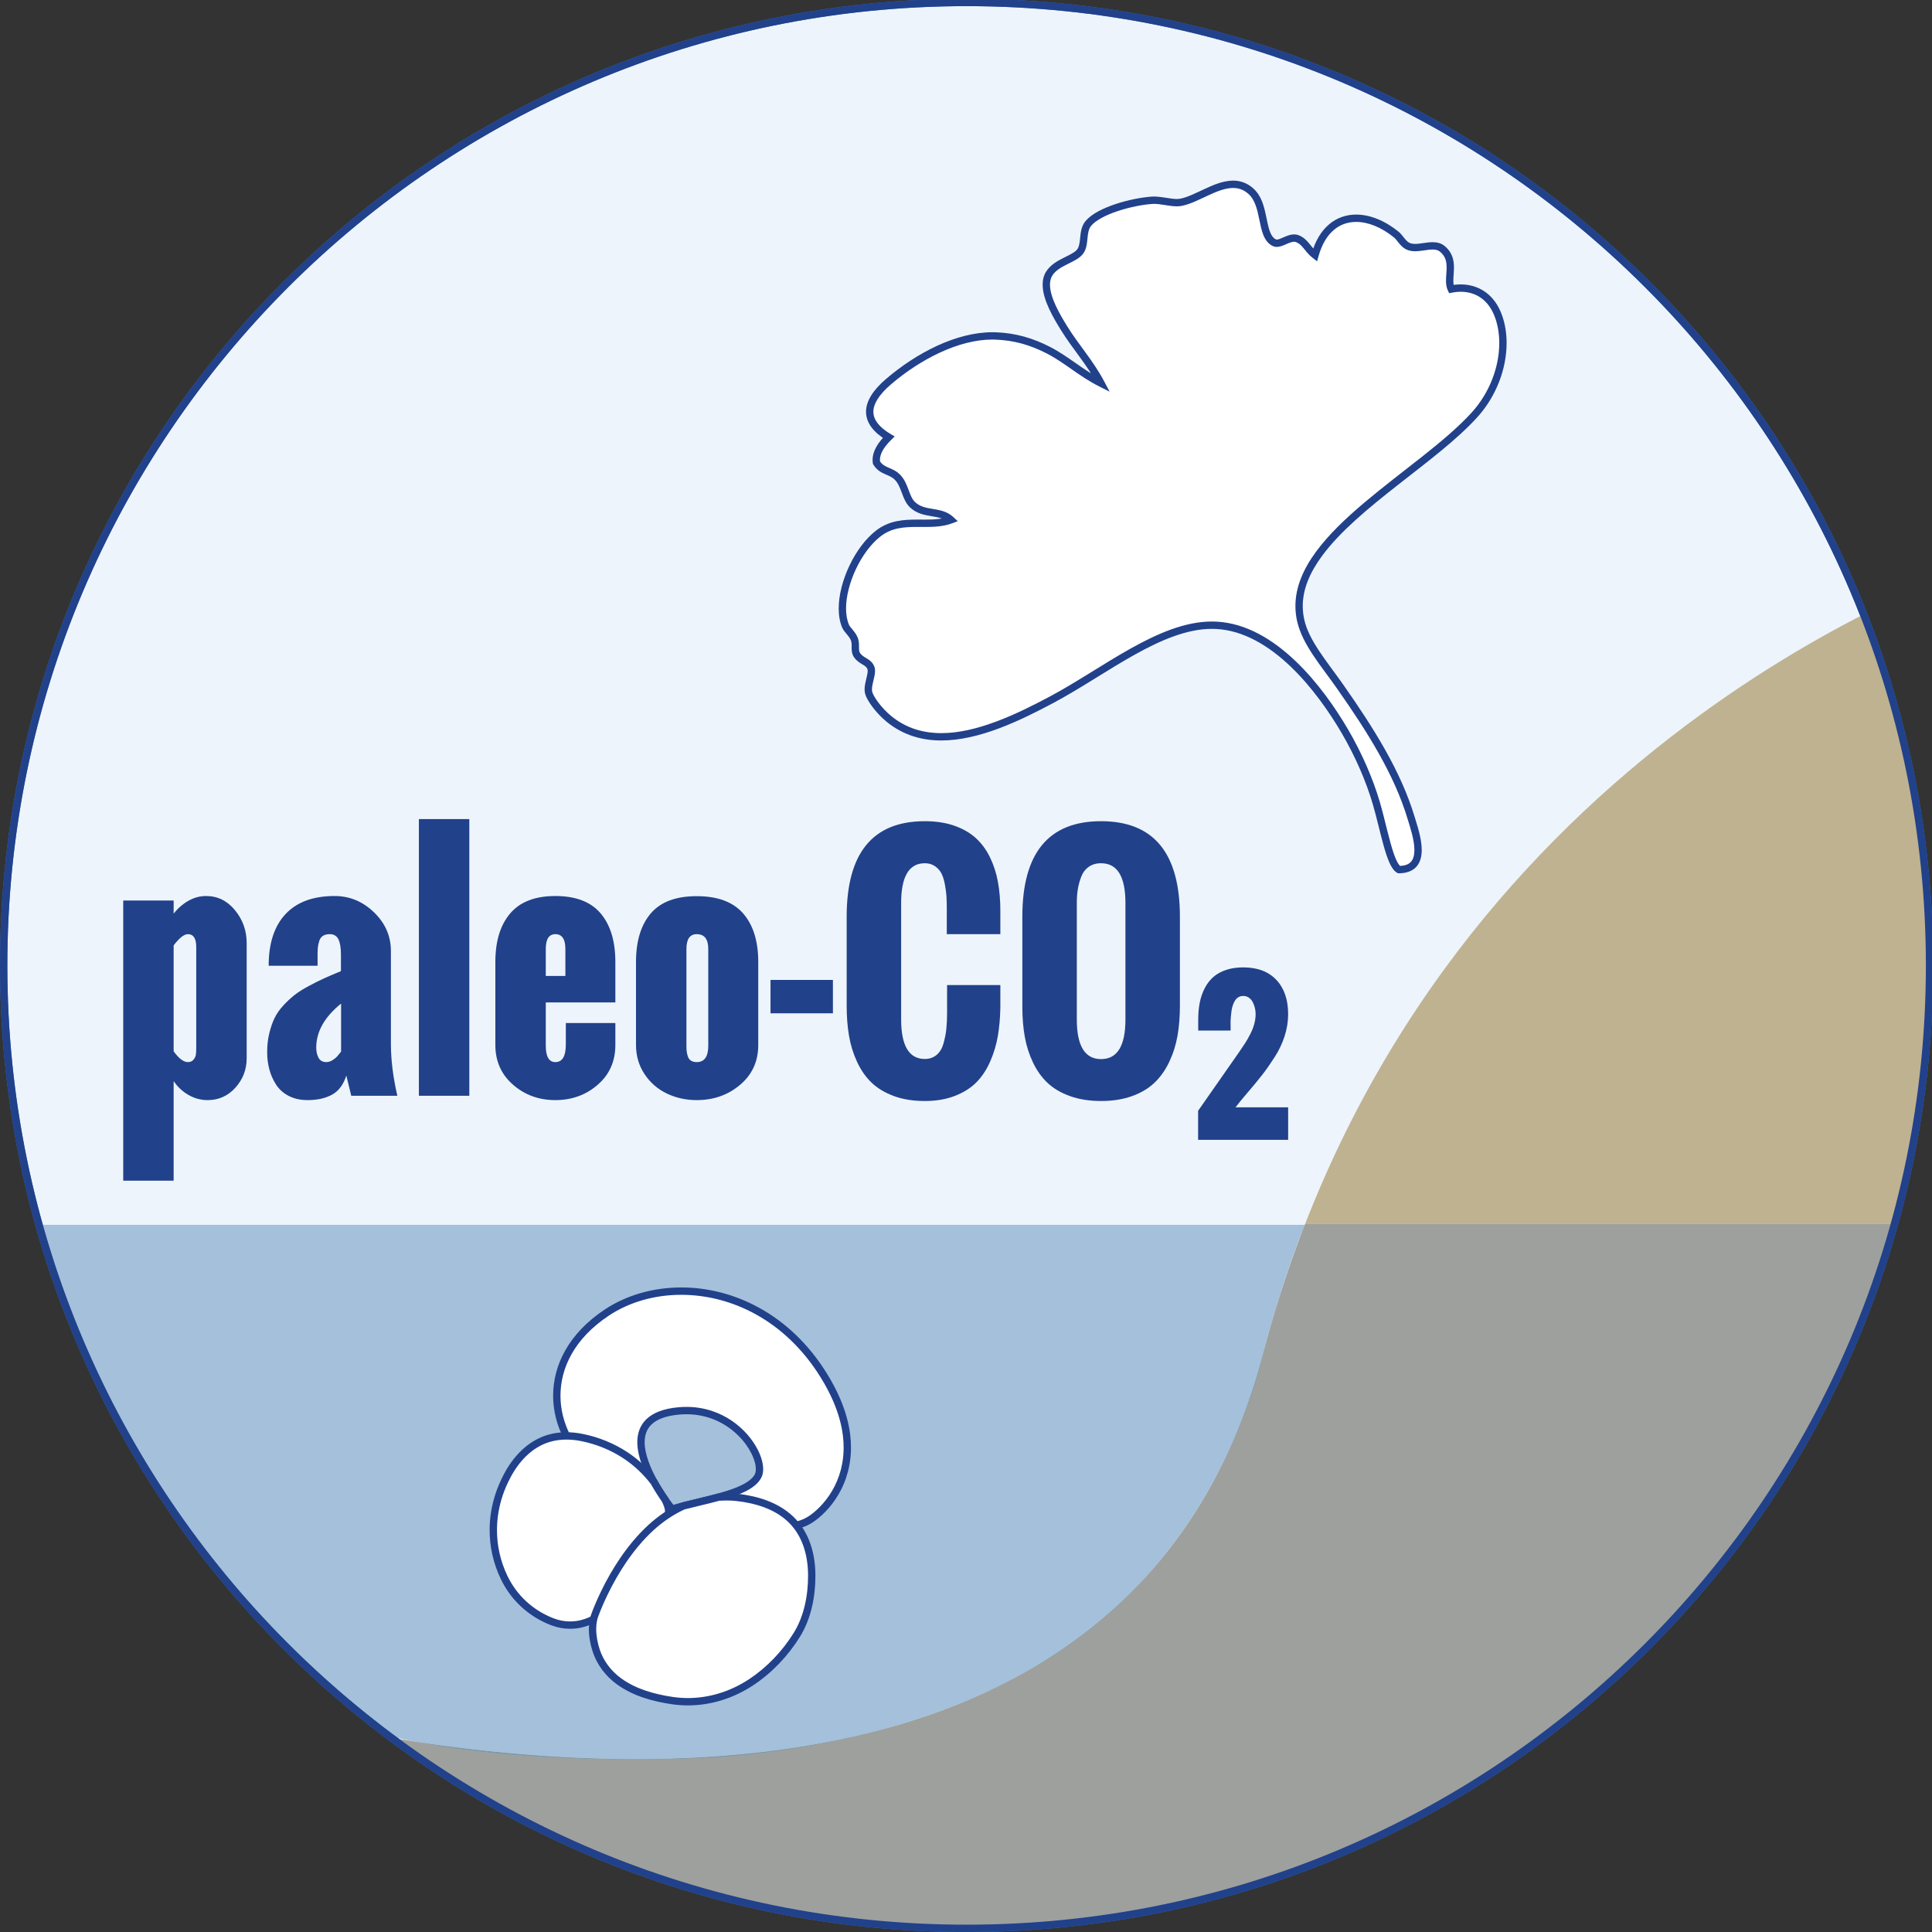 <?xml version="1.0" encoding="UTF-8" standalone="no"?>
<!-- Created with Inkscape (http://www.inkscape.org/) -->

<svg
   xmlns:dc="http://purl.org/dc/elements/1.1/"
   xmlns:cc="http://creativecommons.org/ns#"
   xmlns:rdf="http://www.w3.org/1999/02/22-rdf-syntax-ns#"
   xmlns:svg="http://www.w3.org/2000/svg"
   xmlns="http://www.w3.org/2000/svg"
   xmlns:sodipodi="http://sodipodi.sourceforge.net/DTD/sodipodi-0.dtd"
   xmlns:inkscape="http://www.inkscape.org/namespaces/inkscape"
   width="92.872mm"
   height="92.872mm"
   viewBox="0 0 92.872 92.872"
   version="1.1"
   id="svg8"
   inkscape:version="0.92.4 (5da689c313, 2019-01-14)"
   sodipodi:docname="Logo.svg">
  <rect x="0" y="0" width="92.872" height="92.872" fill="#333333" stroke="none"/>
  <defs
     id="defs2">
    <clipPath
       id="clipPath837"
       clipPathUnits="userSpaceOnUse">
      <path
         inkscape:connector-curvature="0"
         id="path835"
         d="M 2627.6,1316.3 C 2627.6,592.07 2040.5,5 1316.3,5 592.09,5 5,592.07 5,1316.3 c 0,724.21 587.09,1311.3 1311.3,1311.3 724.2,0 1311.3,-587.09 1311.3,-1311.3" />
    </clipPath>
  </defs>
  <sodipodi:namedview
     id="base"
     pagecolor="#ffffff"
     bordercolor="#666666"
     borderopacity="1.0"
     inkscape:pageopacity="0.0"
     inkscape:pageshadow="2"
     inkscape:zoom="0.35"
     inkscape:cx="-137.35049"
     inkscape:cy="-127.35048"
     inkscape:document-units="mm"
     inkscape:current-layer="layer1"
     showgrid="false"
     fit-margin-top="0"
     fit-margin-left="0"
     fit-margin-right="0"
     fit-margin-bottom="0"
     inkscape:window-width="1800"
     inkscape:window-height="1106"
     inkscape:window-x="-11"
     inkscape:window-y="-11"
     inkscape:window-maximized="1" />
  <g
     inkscape:label="Layer 1"
     inkscape:groupmode="layer"
     id="layer1"
     transform="translate(-2.701,-22.266)">
    <g
       transform="matrix(0.353,0,0,-0.353,2.701,115.139)"
       inkscape:label="ink_ext_XXXXXX"
       id="g823">
      <g
         transform="scale(0.1)"
         id="g825">
        <path
           inkscape:connector-curvature="0"
           id="path827"
           style="fill:#edf4fc;fill-opacity:1;fill-rule:nonzero;stroke:none"
           d="M 2627.6,1316.3 C 2627.6,592.07 2040.5,5 1316.3,5 592.09,5 5,592.07 5,1316.3 c 0,724.21 587.09,1311.3 1311.3,1311.3 724.2,0 1311.3,-587.09 1311.3,-1311.3" />
        <path
           inkscape:connector-curvature="0"
           id="path829"
           style="fill:#3f77ba;fill-opacity:1;fill-rule:nonzero;stroke:none"
           d="m 2627.6,1316.3 h -5 C 2622.59,955.551 2476.39,629 2239.99,392.602 2003.58,156.199 1677.03,10 1316.3,10 955.559,10 629.016,156.199 392.605,392.602 156.203,629 10.004,955.551 10,1316.3 c 0.004,360.74 146.203,687.28 382.605,923.69 236.411,236.4 562.954,382.61 923.695,382.61 360.73,0 687.28,-146.21 923.69,-382.61 236.4,-236.41 382.6,-562.95 382.61,-923.69 h 5 5 C 2632.59,2043.27 2043.26,2632.6 1316.3,2632.6 589.324,2632.6 0.004,2043.27 0,1316.3 0.004,589.309 589.324,0 1316.3,0 2043.26,0 2632.59,589.309 2632.6,1316.3 h -5" />
        <g
           id="g831">
          <g
             clip-path="url(#clipPath837)"
             id="g833">
            <path
               inkscape:connector-curvature="0"
               id="path839"
               style="fill:#bfb290;fill-opacity:1;fill-rule:nonzero;stroke:none"
               d="m 1790.21,964.059 c -1.06,0 -2.12,0 -3.17,0 -1.52,0 -3.03,0 -4.51,0 -1.07,0 -2.13,0.023 -3.18,0 l -2.06,-0.168 -0.84,-1.84 c -0.62,-1.582 -1.24,-3.192 -1.85,-4.77 -1.22,-3.179 -2.44,-6.351 -3.64,-9.551 -2.42,-6.398 -4.8,-12.839 -7.12,-19.289 -4.73,-13.031 -9.28,-26.152 -13.67,-39.3 -4.47,-13.379 -8.74,-26.821 -12.86,-40.309 -4.16,-13.711 -8.16,-27.5 -11.97,-41.312 -1.81,-6.579 -3.6,-13.188 -5.31,-19.778 C 1496.75,-63.371 274.082,322.961 274.082,322.961 V -84.641 H 2719.42 V 964.059 h -0.73 -2.18 c -1.19,0 -2.36,0 -3.55,0 -1.64,0 -3.26,0 -4.9,0 -2.07,0 -4.14,0 -6.2,0 -2.49,0 -4.97,0 -7.45,0 -2.85,0 -5.74,0 -8.62,0 -3.25,0 -6.51,0 -9.76,0 -3.63,0 -7.26,0 -10.9,0 -3.98,0 -7.95,0 -11.93,0 -4.31,0 -8.61,0 -12.92,0 -4.64,0 -9.28,0 -13.9,0 -4.93,0 -9.87,0 -14.8,0 -5.22,0 -10.44,0 -15.65,0 -5.5,0 -10.98,0 -16.47,0 -5.75,0 -11.49,0 -17.22,0 -6,0 -11.97,0 -17.94,0 -6.21,0 -12.43,0 -18.63,0 -6.4,0 -12.81,0 -19.21,0 -6.61,0 -13.22,0 -19.81,0 -6.78,0 -13.55,0 -20.31,0 -6.94,0 -13.87,0 -20.81,0 -7.06,0 -14.13,0 -21.23,0 -7.18,0 -14.4,0 -21.59,0 -7.31,0 -14.62,0 -21.94,0 -7.4,0 -14.79,0 -22.21,0 -7.46,0 -14.96,0 -22.42,0 -7.57,0 -15.1,0 -22.63,0 -7.6,0 -15.19,0 -22.77,0 -7.62,0 -15.26,0 -22.86,0 -7.65,0 -15.27,0 -22.89,0 -7.65,0 -15.27,0 -22.91,0 -7.6,0 -15.21,0 -22.83,0 -7.58,0 -15.16,0 -22.74,0 -7.53,0 -15.05,0 -22.58,0 -7.46,0 -14.9,0 -22.37,0 -7.39,0 -14.76,0 -22.14,0 -7.28,0 -14.56,0 -21.83,0 -7.18,0 -14.34,0 -21.51,0 -7.01,0 -14.06,0 -21.09,0 -6.89,0 -13.77,0 -20.66,0 -6.72,0 -13.44,0 -20.16,0 -6.56,0 -13.1,0 -19.64,0 -6.36,0 -12.7,0 -19.06,0 -6.14,0 -12.28,0 -18.43,0 -5.92,0 -11.82,0 -17.73,0 -5.67,0 -11.35,0 -17.02,0 -5.41,0 -10.82,0 -16.24,0 -5.12,0 -10.28,0 -15.4,0 -4.84,0 -9.68,0 -14.53,0 -4.55,0 -9.09,0 -13.63,0 -4.2,0 -8.42,0 -12.66,0 -3.86,0 -7.75,0 -11.62,0 -3.5,0 -7.01,0 -10.54,0 -3.15,0 -6.31,0 -9.46,0 -2.75,0 -5.52,0 -8.3,0 -2.35,0 -4.71,0 -7.06,0 h -2.64" />
            <path
               inkscape:connector-curvature="0"
               id="path841"
               style="fill:#9ea09d;fill-opacity:1;fill-rule:nonzero;stroke:none"
               d="m 1316.3,5 c -293.46,0 -564.402,96.391 -782.89,259.25 10.336,-1.711 20.887,-3.391 31.649,-5.008 100.179,-19.953 214.914,-24.422 297.64,-24.422 67.223,0 113.324,2.95 113.324,2.95 99.947,6.789 184.617,25.261 250.847,45.312 26.28,7.84 52.23,16.816 77.58,27 55.35,21.957 85.33,40.188 85.33,40.188 81.62,43 144.02,99.281 191.46,157.441 26.86,32.57 51.22,68.687 72.66,108.809 49.67,91.64 66.51,169.218 69.22,182.871 0.73,2.711 1.47,5.418 2.22,8.129 3.81,13.812 7.81,27.601 11.97,41.312 4.12,13.488 8.39,26.93 12.86,40.309 4.39,13.148 8.94,26.269 13.67,39.3 2.32,6.45 4.7,12.891 7.12,19.289 1.2,3.2 2.42,6.372 3.64,9.551 0.14,0.379 0.29,0.75 0.44,1.117 1.3,3.094 1.98,4.59 1.98,4.59 h -0.15 l 0.42,0.903 2.06,0.168 h 800.4 C 2425.89,410.879 1918.5,5 1316.3,5" />
            <path
               inkscape:connector-curvature="0"
               id="path843"
               style="fill:#bfb290;fill-opacity:1;fill-rule:nonzero;stroke:none"
               d="m 2719.42,964.059 v 907.571 c 0,0 -667.02,-200.17 -942.19,-907.571 h 942.19" />
          </g>
        </g>
        <path
           inkscape:connector-curvature="0"
           id="path845"
           style="fill:#a4c0db;fill-opacity:1;fill-rule:nonzero;stroke:none"
           d="m 865.199,235.48 c -107.633,0 -210.898,10.27 -300.14,23.762 -7.836,1.559 -15.555,3.207 -23.192,4.957 C 488.922,303.238 439.027,346.18 392.605,392.602 236.445,548.762 119.637,744.281 58.336,962.988 H 1776.87 l -0.42,-0.937 c -0.47,-1.211 -0.94,-2.43 -1.41,-3.653 -6.04,-14.308 -25.35,-62.957 -51.51,-156.878 0,0 -0.13,-0.731 -0.41,-2.129 -1.05,-3.879 -2.08,-7.77 -3.09,-11.649 -16.74,-63.793 -39.1,-120.652 -66.13,-171.222 -19.04,-35.149 -42.9,-72.34 -72.66,-108.809 -75.96,-92.121 -171.76,-155.422 -276.79,-197.629 -21.96,-8.711 -47.93,-18.023 -77.58,-27 -117.18,-34.941 -242.143,-47.59 -361.671,-47.602" />
        <path
           inkscape:connector-curvature="0"
           id="path847"
           style="fill:#4a81ba;fill-opacity:1;fill-rule:nonzero;stroke:none"
           d="m 541.867,264.199 c -1.531,0.352 -3.066,0.711 -4.594,1.071 l -7.496,6.25 C 331.211,426.18 151.621,623.809 51.859,962.988 h 6.476 C 119.637,744.281 236.445,548.762 392.605,392.602 439.027,346.18 488.922,303.238 541.867,264.199" />
        <path
           inkscape:connector-curvature="0"
           id="path849"
           style="fill:#7d98ac;fill-opacity:1;fill-rule:nonzero;stroke:none"
           d="m 862.699,234.82 c -82.726,0 -197.461,4.469 -297.64,24.422 89.242,-13.492 192.507,-23.762 300.14,-23.762 119.528,0.012 244.491,12.661 361.671,47.602 -66.23,-20.051 -150.9,-38.523 -250.847,-45.312 0,0 -46.101,-2.95 -113.324,-2.95 m 441.751,75.262 c 105.03,42.207 200.83,105.508 276.79,197.629 -47.44,-58.16 -109.84,-114.441 -191.46,-157.441 0,0 -29.98,-18.231 -85.33,-40.188 M 1653.9,616.52 c 27.03,50.57 49.39,107.429 66.13,171.222 1.01,3.879 2.04,7.77 3.09,11.649 -2.71,-13.653 -19.55,-91.231 -69.22,-182.871 m 121.14,341.878 c 0.47,1.223 0.94,2.442 1.41,3.653 l 0.42,0.937 h 0.15 c 0,0 -0.68,-1.496 -1.98,-4.59" />
        <path
           inkscape:connector-curvature="0"
           id="path851"
           style="fill:#ffffff;fill-opacity:1;fill-rule:nonzero;stroke:none"
           d="m 915.152,575.98 c 0,0 -100.851,123.469 8.895,133.61 77.793,7.199 119.943,-65.551 108.293,-88.469 -12.84,-25.223 -77.336,-32.883 -117.188,-45.141 z m 236.638,60.891 c 2.41,12.988 2.64,26.391 1.04,39.609 -1.97,16.059 -6.6,31.782 -12.93,46.84 -5.08,12.012 -11.26,23.578 -18.17,34.719 C 1045.47,880.93 907.605,897.5 826.348,843.57 754.75,796.051 745.227,726.738 771.887,674.781 c 6.625,-12.91 15.015,-24.98 24.801,-35.922 9.511,-10.621 20.32,-20.129 31.968,-28.468 11.621,-8.34 24.086,-15.582 37.024,-21.789 12.933,-6.243 26.347,-11.5 39.996,-15.973 13.394,-4.367 27.066,-7.957 40.855,-10.887 13.11,-2.793 26.328,-4.98 39.617,-6.64 12.075,-1.512 24.162,-2.563 36.272,-3.172 10.28,-0.551 20.58,-0.758 30.85,-0.571 7.77,0.141 15.54,0.512 23.27,1.301 11.14,1.172 20.85,4.602 29.71,10.93 6.72,4.789 12.76,10.441 18.16,16.601 6.52,7.438 12.08,15.68 16.55,24.489 5.13,10.14 8.79,21.011 10.83,32.191" />
        <path
           inkscape:connector-curvature="0"
           id="path853"
           style="fill:#21418b;fill-opacity:1;fill-rule:nonzero;stroke:none"
           d="m 915.152,575.98 3.871,3.168 c 0,0 -0.609,0.743 -1.738,2.204 -3.945,5.089 -13.933,18.519 -22.844,34.75 -8.945,16.199 -16.648,35.296 -16.589,50.918 0.046,9.75 2.73,17.839 9.531,24.32 6.824,6.469 18.453,11.551 37.125,13.269 3.492,0.321 6.906,0.481 10.234,0.481 29.926,-0.008 53.516,-12.469 69.798,-28.238 8.12,-7.872 14.36,-16.571 18.52,-24.801 4.18,-8.211 6.22,-16 6.2,-21.699 0,-2.981 -0.55,-5.34 -1.38,-6.961 -2.43,-4.871 -7.97,-9.621 -15.99,-13.809 -11.976,-6.32 -29.019,-11.301 -46.745,-15.73 -17.75,-4.454 -36.196,-8.403 -51.461,-13.09 l 1.468,-4.782 3.871,3.168 -3.871,-3.168 1.469,-4.781 c 19.512,6.02 45.625,11.012 68.649,17.692 11.527,3.347 22.3,7.121 31.27,11.828 8.94,4.73 16.27,10.39 20.25,18.133 1.75,3.437 2.46,7.347 2.47,11.5 -0.03,7.929 -2.59,16.929 -7.27,26.218 -7.05,13.899 -18.99,28.43 -35.385,39.61 -16.382,11.172 -37.285,18.91 -61.863,18.91 -3.64,0 -7.359,-0.168 -11.156,-0.52 -19.996,-1.851 -33.969,-7.379 -43.07,-15.968 -9.129,-8.571 -12.707,-19.981 -12.664,-31.582 0.089,-21.391 11.113,-44.551 21.847,-62.79 10.781,-18.191 21.481,-31.281 21.578,-31.41 l 2.129,-2.601 3.215,0.98 z m 236.638,60.891 4.91,-0.91 c 1.46,7.84 2.15,15.809 2.15,23.777 0,5.793 -0.36,11.594 -1.06,17.344 -2.03,16.617 -6.81,32.777 -13.28,48.168 l -0.02,0.039 0.01,-0.027 c -5.19,12.297 -11.5,24.09 -18.52,35.418 -50.33,81.16 -127.476,117.109 -198.203,117.07 -38.289,0 -74.754,-10.48 -104.195,-30.008 -49.168,-32.562 -70.394,-75.961 -70.34,-117.344 0,-20.316 5.067,-40.109 14.196,-57.898 6.832,-13.309 15.468,-25.73 25.527,-36.969 9.777,-10.922 20.859,-20.672 32.781,-29.211 l -0.051,0.039 0.047,-0.027 c 11.883,-8.531 24.602,-15.91 37.774,-22.242 l -0.008,0.012 c 13.16,-6.352 26.781,-11.704 40.613,-16.223 13.586,-4.43 27.43,-8.07 41.371,-11.039 13.254,-2.809 26.617,-5.031 40.035,-6.711 12.2,-1.52 24.413,-2.578 36.643,-3.188 h 0.05 -0.06 c 7.85,-0.421 15.72,-0.652 23.59,-0.652 2.54,0 5.08,0.031 7.61,0.082 h 0.12 -0.13 c 7.88,0.129 15.79,0.508 23.7,1.32 h 0.01 c 11.84,1.219 22.53,4.981 32.1,11.829 h -0.01 c 7.08,5.039 13.4,10.972 19.02,17.378 6.8,7.762 12.59,16.332 17.25,25.524 5.35,10.566 9.16,21.898 11.29,33.558 l -0.01,-0.019 -4.91,0.91 -4.92,0.899 c -1.95,-10.711 -5.46,-21.122 -10.37,-30.829 -4.28,-8.441 -9.6,-16.332 -15.85,-23.449 -5.18,-5.91 -10.94,-11.301 -17.3,-15.832 l -0.08,-0.058 0.07,0.058 c -8.15,-5.801 -16.89,-8.922 -27.32,-10.019 h 0.01 c -7.55,-0.782 -15.18,-1.141 -22.85,-1.282 h -0.12 0.11 c -2.47,-0.039 -4.94,-0.07 -7.42,-0.07 -7.68,0 -15.37,0.223 -23.06,0.633 l -0.05,0.008 0.03,-0.008 c -11.98,0.598 -23.951,1.648 -35.904,3.137 -13.153,1.64 -26.235,3.812 -39.196,6.57 -13.632,2.891 -27.132,6.441 -40.343,10.762 -13.461,4.398 -26.668,9.578 -39.375,15.711 l -0.075,0.039 0.067,-0.032 c -12.699,6.102 -24.914,13.192 -36.274,21.34 l 0.055,-0.039 -0.059,0.039 c -11.375,8.153 -21.906,17.422 -31.152,27.75 -9.512,10.633 -17.66,22.36 -24.082,34.871 -8.441,16.45 -13.09,34.668 -13.09,53.328 0.055,37.934 19.031,77.84 65.871,109.012 27.629,18.34 62.196,28.352 98.664,28.34 67.395,-0.031 141.083,-34.031 189.703,-112.34 6.8,-10.961 12.86,-22.308 17.81,-34.039 l 0.03,-0.07 -0.03,0.078 c 6.18,-14.719 10.68,-30 12.57,-45.5 0.65,-5.367 0.99,-10.77 0.99,-16.141 0,-7.386 -0.64,-14.75 -1.98,-21.949 l -0.01,-0.039 0.01,0.02 4.92,-0.899" />
        <path
           inkscape:connector-curvature="0"
           id="path855"
           style="fill:#ffffff;fill-opacity:1;fill-rule:nonzero;stroke:none"
           d="m 905.738,588.641 c -4.492,6.41 -9.972,14.82 -15.207,24.23 -10.652,13.899 -23.574,26.168 -38.258,35.961 -18.168,12.098 -38.757,20.406 -60.171,24.637 -15.133,3.023 -30.879,3.051 -45.52,-1.457 -25.641,-7.891 -44.055,-28.321 -55.984,-50.953 -2.2,-4.188 -4.258,-8.469 -6.141,-12.84 -6.769,-15.758 -10.898,-32.309 -12.215,-49.059 -2.031,-25.781 2.563,-52 14.289,-76.41 13.328,-27.73 36.61,-49.199 65.926,-60.371 13.031,-4.957 27.106,-5.797 40.418,-2.32 13.508,3.543 25.578,10.91 36.105,19.601 11.684,9.61 21.743,21.012 30.782,33.031 9.062,12.059 17.125,24.868 24.418,38.047 6.234,11.274 11.929,22.793 17.035,34.614 3.226,7.468 6.777,15.23 8.836,23.128 1.812,6.95 -1.313,13.809 -4.313,20.161" />
        <path
           inkscape:connector-curvature="0"
           id="path857"
           style="fill:#21418b;fill-opacity:1;fill-rule:nonzero;stroke:none"
           d="m 905.738,588.641 4.094,2.871 c -4.41,6.289 -9.801,14.57 -14.93,23.789 l -0.179,0.32 -0.223,0.289 c -10.977,14.332 -24.289,26.969 -39.453,37.078 -18.742,12.492 -39.942,21.032 -61.977,25.391 h 0.008 c -7.129,1.422 -14.418,2.211 -21.711,2.211 -8.844,0 -17.699,-1.16 -26.258,-3.801 -27.379,-8.457 -46.617,-30.039 -58.937,-53.398 l -0.004,-0.012 c -2.25,-4.289 -4.367,-8.688 -6.301,-13.18 -6.984,-16.258 -11.25,-33.34 -12.609,-50.648 -0.32,-4.059 -0.481,-8.129 -0.481,-12.199 -0.004,-22.653 4.981,-45.403 15.25,-66.762 13.868,-28.879 38.161,-51.27 68.649,-62.879 8.297,-3.16 17.004,-4.77 25.711,-4.77 5.961,0 11.926,0.758 17.754,2.278 h 0.004 c 14.457,3.801 27.117,11.601 38.015,20.582 h -0.004 c 12.094,9.949 22.403,21.66 31.602,33.89 9.226,12.278 17.41,25.278 24.797,38.629 6.308,11.399 12.078,23.071 17.25,35.051 3.195,7.41 6.867,15.379 9.082,23.848 0.488,1.863 0.699,3.73 0.699,5.531 -0.051,7 -2.965,12.941 -5.328,18.031 l -0.184,0.379 -0.242,0.352 -4.094,-2.871 -4.519,-2.141 c 2.406,-5 4.418,-9.801 4.367,-13.75 0,-1.031 -0.117,-2.012 -0.375,-3 -1.898,-7.328 -5.324,-14.891 -8.586,-22.418 -5.039,-11.66 -10.66,-23.043 -16.82,-34.172 -7.203,-13.019 -15.145,-25.621 -24.043,-37.461 -8.875,-11.808 -18.684,-22.898 -29.961,-32.179 l -0.004,-0.008 c -10.156,-8.383 -21.633,-15.332 -34.192,-18.621 l -0.109,-0.032 0.117,0.032 c -4.996,-1.301 -10.105,-1.95 -15.226,-1.95 -7.481,0 -14.977,1.379 -22.153,4.11 -28.14,10.73 -50.414,31.281 -63.195,57.871 -9.613,20 -14.262,41.238 -14.262,62.43 0,3.808 0.149,7.617 0.45,11.41 1.273,16.199 5.261,32.207 11.824,47.488 1.824,4.23 3.832,8.398 5.972,12.488 l -0.031,-0.058 0.028,0.05 c 11.546,21.899 29.136,41.18 53.035,48.5 7.492,2.309 15.347,3.36 23.312,3.36 6.571,0 13.207,-0.711 19.754,-2.02 l -0.105,0.02 0.113,-0.02 c 20.797,-4.121 40.777,-12.179 58.375,-23.898 14.203,-9.473 26.726,-21.363 37.059,-34.84 l 3.968,3.039 -4.367,-2.43 c 5.34,-9.589 10.902,-18.14 15.481,-24.671 l 4.093,2.871 -4.519,-2.141 4.519,2.141" />
        <path
           inkscape:connector-curvature="0"
           id="path859"
           style="fill:#ffffff;fill-opacity:1;fill-rule:nonzero;stroke:none"
           d="m 1105.37,487.91 c -0.42,26.949 -8.15,54.692 -28.74,74.289 -19.61,18.66 -46.87,26.75 -73.26,29.68 -8.233,0.953 -16.472,0.891 -24.655,0.359 -15.793,-4.328 -32.777,-8.039 -48.035,-11.949 -16.262,-7.398 -31.078,-17.539 -44.117,-29.449 -14.485,-13.258 -27.043,-28.52 -38.028,-44.649 -9.543,-14.011 -17.93,-28.769 -25.312,-44 -4.903,-10.05 -9.375,-20.3 -13.278,-30.793 -0.863,-2.277 -1.515,-4.656 -1.976,-7.109 -2.578,-13.18 -0.172,-28.598 3.918,-41.008 5.547,-16.902 16.629,-31.449 31.312,-42.051 20.934,-15.179 46.946,-22.332 72.196,-26.058 38.296,-5.641 76.035,4.238 107.385,24.918 25.13,16.59 46.48,39.152 62.21,64.441 15.17,24.41 20.79,54.641 20.38,83.379" />
        <path
           inkscape:connector-curvature="0"
           id="path861"
           style="fill:#21418b;fill-opacity:1;fill-rule:nonzero;stroke:none"
           d="m 1105.37,487.91 5,0.07 c -0.43,27.801 -8.4,56.969 -30.29,77.852 -20.83,19.758 -49.18,28.008 -76.16,31.02 h 0.04 -0.02 c -4.768,0.546 -9.506,0.769 -14.206,0.769 -3.808,0 -7.589,-0.141 -11.339,-0.391 l -0.512,-0.031 -0.492,-0.129 c -15.618,-4.289 -32.571,-8 -47.953,-11.941 l -0.426,-0.109 -0.407,-0.18 c -16.785,-7.641 -32.031,-18.078 -45.417,-30.309 l 0.113,0.098 -0.113,-0.109 C 868.355,540.941 855.563,525.391 844.402,509 834.711,494.781 826.199,479.801 818.723,464.379 l 0.004,0.012 c -4.961,-10.192 -9.5,-20.582 -13.465,-31.243 l 0.008,0.024 c -0.977,-2.582 -1.707,-5.242 -2.215,-7.953 l 0.004,0.011 0.004,0.02 c -0.809,-4.129 -1.161,-8.391 -1.161,-12.68 0.008,-10.711 2.176,-21.55 5.235,-30.859 5.898,-17.961 17.664,-33.359 33.133,-44.539 l 0.07,-0.051 -0.078,0.059 c 21.953,-15.891 48.746,-23.149 74.402,-26.95 7.41,-1.101 14.801,-1.628 22.129,-1.628 31.852,0.007 62.508,10.007 88.737,27.308 25.79,17.031 47.61,40.102 63.71,65.981 15.31,24.668 21.14,54.55 21.15,83.078 0,1 -0.01,2.011 -0.02,3.011 l -5,-0.07 -5,-0.07 c 0.01,-0.961 0.02,-1.918 0.02,-2.871 0.01,-27.18 -5.65,-55.309 -19.65,-77.797 -15.35,-24.711 -36.24,-46.75 -60.72,-62.91 -24.727,-16.313 -53.485,-25.66 -83.227,-25.66 -6.848,0 -13.746,0.5 -20.668,1.519 -24.84,3.66 -50.074,10.688 -69.992,25.16 l -0.07,0.051 0.062,-0.051 c -13.895,10.039 -24.297,23.739 -29.488,39.559 -2.785,8.43 -4.742,18.39 -4.735,27.73 0,3.739 0.309,7.371 0.973,10.762 l 0.004,0.02 0.004,0.019 c 0.41,2.168 0.988,4.27 1.742,6.27 l 0.008,0.019 v 0 c 3.836,10.32 8.242,20.41 13.086,30.34 l 0.004,0.012 c 7.285,15.027 15.554,29.578 24.945,43.359 10.812,15.891 23.137,30.84 37.27,43.777 l 0.113,0.102 -0.117,-0.102 c 12.687,11.59 27.082,21.434 42.816,28.59 l -2.07,4.551 1.238,-4.84 c 15.137,3.871 32.148,7.59 48.121,11.973 l -1.324,4.816 0.324,-4.988 c 3.574,0.238 7.145,0.371 10.695,0.371 4.379,0 8.739,-0.211 13.066,-0.699 l 0.02,-0.012 c 25.8,-2.851 51.96,-10.781 70.37,-28.328 19.29,-18.34 26.77,-44.641 27.18,-70.75 l 5,0.078" />
        <path
           inkscape:connector-curvature="0"
           id="path863"
           style="fill:#21418b;fill-opacity:1;fill-rule:nonzero;stroke:none"
           d="m 2627.6,1316.3 h -5 C 2622.59,955.551 2476.39,629 2239.99,392.602 2003.58,156.199 1677.03,10 1316.3,10 955.559,10 629.016,156.199 392.605,392.602 156.203,629 10.004,955.551 10,1316.3 c 0.004,360.74 146.203,687.28 382.605,923.69 236.411,236.4 562.954,382.61 923.695,382.61 360.73,0 687.28,-146.21 923.69,-382.61 236.4,-236.41 382.6,-562.95 382.61,-923.69 h 5 5 C 2632.59,2043.27 2043.26,2632.6 1316.3,2632.6 589.324,2632.6 0.004,2043.27 0,1316.3 0.004,589.301 589.324,0 1316.3,0 2043.26,0 2632.59,589.301 2632.6,1316.3 h -5" />
        <path
           inkscape:connector-curvature="0"
           id="path865"
           style="fill:#ffffff;fill-opacity:1;fill-rule:evenodd;stroke:none"
           d="m 1499.34,2109.05 c -14.98,28.34 -34.15,48.88 -50.31,74.97 -12.93,20.9 -32.89,54.75 -20.07,74.63 9.74,15.11 32.22,18.81 41.01,28.6 9.03,10.06 2.71,28.07 12.07,39.39 14.49,17.5 59.3,29.61 86.39,31.57 13.06,0.94 28.26,-4.85 39.49,-2.77 29.37,5.43 66.31,41.15 95.49,15.19 21.19,-18.85 12.38,-60.46 31.76,-70.11 8.34,-4.16 20.7,9.57 31.44,5.45 11.08,-4.24 13.67,-14.32 24.16,-22.36 16.58,59.09 67.82,62.69 110.76,27.81 4.6,-3.74 8.79,-12.01 14.93,-15.28 13.99,-7.44 34.92,6.38 47.62,-4.03 19.8,-16.2 5.05,-40.12 12.17,-54.77 24.85,5.04 52.76,-3.75 64.67,-37.93 14.25,-40.91 1.46,-95.43 -32.9,-133.32 -77.52,-85.51 -260.79,-172.21 -236.83,-279.8 6.76,-30.34 31.28,-58.32 53.62,-90.13 41.88,-59.63 78.42,-117.83 96.78,-178.95 6.43,-21.37 24.34,-70.18 -16.52,-70.46 -12.55,6.75 -20.46,55.24 -30.92,90.76 -9,30.62 -23.57,64.87 -43.07,98.14 -32.91,56.22 -96.54,139.97 -175.05,143.81 -71.98,3.51 -149.38,-61.47 -223.18,-100.94 -71.8,-38.39 -159.83,-77.64 -222.34,-26.54 -14.27,11.67 -25.45,27.83 -27.5,35.19 -3.09,11.04 6.39,26.51 2.72,34.85 -3.65,8.26 -12.47,8.21 -18.42,16.48 -4.98,6.93 -0.42,14.77 -4.38,23.29 -3.28,7.07 -9.27,11.35 -11.44,16.41 -14.84,34.66 10.17,99.6 44.44,126.21 31.07,24.13 67.81,6.91 99.03,18.63 -14.81,13.95 -36.25,5.76 -52.08,20.37 -10.18,9.38 -9.88,26.25 -20.51,37.42 -9.18,9.66 -21.32,7.6 -28.83,20.1 -1.72,11.64 4.88,23.18 16.67,34.68 -33.7,20.08 -35.17,45.72 -0.31,75.57 42.07,36.01 97.22,64.1 146.01,62.27 26.41,-0.98 48.91,-7.64 71.85,-19.41 24.36,-12.49 44.75,-31.51 71.58,-44.99" />
        <path
           inkscape:connector-curvature="0"
           id="path867"
           style="fill:#21418b;fill-opacity:1;fill-rule:nonzero;stroke:none"
           d="m 1499.34,2109.05 4.42,2.34 c -15.39,29.03 -34.69,49.7 -50.48,75.26 -4.97,8.04 -10.91,17.9 -15.56,27.96 -4.66,10.05 -7.92,20.31 -7.89,28.68 0.01,4.92 1.05,9.1 3.33,12.65 3.96,6.22 11.13,10.61 18.93,14.55 7.75,4.02 15.94,7.28 21.6,13.42 5.93,6.75 6.39,15 7.17,22.07 0.67,7.23 1.56,13.38 5.03,17.47 5.95,7.36 20.23,14.82 36.2,20.06 15.96,5.32 33.68,8.78 46.7,9.71 0.87,0.06 1.76,0.09 2.68,0.09 9.27,0.07 20.45,-3.25 31.01,-3.33 2.12,0 4.25,0.15 6.35,0.54 11.97,2.25 24.02,8.61 36.06,14.16 12.01,5.61 23.9,10.36 34.33,10.31 7.39,-0.05 14.07,-2.11 20.86,-8.1 8.96,-7.8 12.19,-21.73 14.99,-35.77 1.44,-6.99 2.83,-13.91 5.3,-20.09 2.44,-6.12 6.22,-11.83 12.57,-14.99 1.88,-0.95 3.92,-1.33 5.79,-1.32 5.12,0.09 9.28,2.25 13.28,3.94 3.95,1.77 7.64,3.14 10.24,3.09 0.95,0 1.76,-0.14 2.57,-0.45 l 0.05,-0.01 -0.05,0.01 c 4.36,-1.69 6.99,-4.35 10.23,-8.26 3.21,-3.86 6.78,-8.87 12.68,-13.4 l 5.86,-4.5 2,7.11 c 4.65,16.56 11.99,28.13 20.78,35.57 8.8,7.43 19.1,10.91 30.47,10.93 16.11,0.02 34.39,-7.27 51.54,-21.21 v 0 c 1.52,-1.19 3.7,-4.02 6.16,-7.09 2.51,-3.05 5.38,-6.46 9.57,-8.73 l -0.05,0.03 0.06,-0.03 c 4.23,-2.25 8.75,-2.9 13.06,-2.9 8.65,0.06 17.09,2.41 23.74,2.34 4.26,-0.02 7.37,-0.78 9.99,-2.92 3.88,-3.19 6,-6.45 7.32,-9.98 1.3,-3.53 1.73,-7.42 1.73,-11.59 0.02,-5.67 -0.82,-11.73 -0.84,-17.82 0.01,-4.55 0.48,-9.25 2.63,-13.7 l 1.7,-3.48 3.79,0.77 c 3.92,0.79 7.91,1.21 11.87,1.21 9.67,0 19.09,-2.48 27.25,-8.1 8.15,-5.63 15.17,-14.45 19.84,-27.79 3.65,-10.49 5.45,-22.02 5.45,-34 0.03,-32.24 -13.13,-67.66 -37.34,-94.31 -35.72,-39.47 -95.4,-79.93 -146.31,-122.86 -25.46,-21.5 -48.78,-43.64 -65.88,-66.94 -17.09,-23.27 -28.06,-47.88 -28.07,-74.02 0,-6.74 0.73,-13.55 2.26,-20.43 7.3,-32.2 32.34,-60.33 54.41,-91.91 41.8,-59.5 78.02,-117.32 96.08,-177.52 3.34,-10.95 9.31,-28.58 9.27,-42.34 0.01,-6.69 -1.39,-12.1 -4.31,-15.59 -2.9,-3.45 -7.57,-5.97 -16.73,-6.09 l 0.04,-5 2.37,4.4 c -0.57,0.29 -1.63,1.2 -2.79,2.86 -2.05,2.89 -4.31,7.82 -6.45,13.94 -6.52,18.44 -12.32,47.37 -19.25,70.97 -9.14,31.05 -23.85,65.63 -43.55,99.26 -16.63,28.38 -40.96,63.71 -71.29,92.64 -30.32,28.88 -66.81,51.59 -107.84,53.63 -1.96,0.1 -3.93,0.14 -5.9,0.14 -36.7,-0.04 -73.75,-16.17 -110.63,-36.75 -36.87,-20.63 -73.65,-45.88 -109.25,-64.91 -47.06,-25.23 -100.92,-50.4 -148.62,-50.32 -24.78,0.02 -47.78,6.58 -68.2,23.24 -6.76,5.52 -12.89,12.22 -17.5,18.35 -4.61,6.05 -7.71,11.83 -8.34,14.31 v 0.01 c -0.3,1.05 -0.45,2.28 -0.45,3.68 -0.01,3.32 0.91,7.5 1.96,11.81 1.03,4.33 2.22,8.75 2.25,13.29 0,2.2 -0.31,4.5 -1.29,6.74 -2.46,5.61 -6.91,8.44 -10.34,10.49 -3.54,2.13 -6.32,3.74 -8.59,6.88 -1.38,1.95 -1.62,3.93 -1.63,7.46 0,0.83 0.01,1.74 0.01,2.69 0,3.44 -0.17,7.79 -2.29,12.34 -1.97,4.24 -4.64,7.44 -6.84,10.07 -2.24,2.61 -3.94,4.73 -4.54,6.2 h 0.01 c -2.66,6.19 -3.97,13.77 -3.97,22.16 -0.02,16.58 5.14,36.22 13.66,54.12 8.5,17.91 20.39,34.08 33.22,44.01 15.25,11.84 31.95,12.93 50.03,12.93 3.52,0 7.07,-0.03 10.65,-0.03 12.24,0.01 24.81,0.43 37.03,5 l 7.51,2.82 -5.84,5.5 c -8.75,8.21 -19.2,9.7 -28.26,11.23 -9.26,1.52 -17.2,3.02 -23.85,9.17 -3.96,3.59 -6.29,9.28 -8.79,16.11 -2.53,6.74 -5.28,14.52 -11.48,21.08 -5.53,5.8 -11.81,7.96 -16.65,10.12 -4.96,2.23 -8.44,4.08 -11.52,9.11 l -4.29,-2.57 4.95,0.73 c -0.15,0.98 -0.22,1.97 -0.22,2.95 0,4.16 1.27,8.47 3.87,13.09 2.59,4.6 6.52,9.42 11.56,14.33 l 4.65,4.54 -5.59,3.33 c -8.14,4.85 -14.09,9.94 -17.89,15.01 -3.8,5.1 -5.51,10.05 -5.53,15.31 0,5.13 1.7,10.76 5.58,17.01 3.86,6.24 9.9,13.02 18.23,20.15 40.11,34.41 92.5,61.25 138.22,61.16 1.46,0 2.91,-0.03 4.36,-0.09 25.67,-0.97 47.3,-7.36 69.75,-18.86 23.54,-12 44.01,-31.09 71.61,-45.01 l 13.97,-7.02 -7.3,13.83 -4.42,-2.34 2.24,4.47 c -26.05,13.03 -46.36,32 -71.53,44.97 -23.43,12.03 -46.8,18.96 -73.95,19.96 -1.57,0.05 -3.15,0.09 -4.73,0.09 -49.57,-0.1 -103.29,-28.18 -144.72,-63.57 -8.88,-7.6 -15.62,-15.04 -20.23,-22.47 -4.6,-7.41 -7.08,-14.89 -7.08,-22.28 -0.02,-7.58 2.67,-14.85 7.53,-21.31 4.87,-6.48 11.86,-12.28 20.78,-17.6 l 2.56,4.3 -3.5,3.58 c -5.5,-5.38 -10.04,-10.85 -13.28,-16.58 -3.23,-5.72 -5.16,-11.76 -5.16,-18 0,-1.47 0.11,-2.94 0.33,-4.42 l 0.15,-0.98 0.51,-0.86 c 4.43,-7.46 10.77,-10.82 16.06,-13.11 5.4,-2.35 9.77,-3.99 13.43,-7.86 4.42,-4.61 6.84,-10.85 9.36,-17.68 2.55,-6.74 5.15,-14.17 11.38,-19.97 9.17,-8.45 19.87,-10.16 28.99,-11.69 9.31,-1.51 16.99,-2.9 23.05,-8.64 l 3.43,3.64 -1.76,4.69 c -10.22,-3.86 -21.51,-4.39 -33.52,-4.37 -3.5,0 -7.05,0.03 -10.65,0.03 -18.27,0.01 -38.12,-1.01 -56.16,-15.03 -14.53,-11.31 -27.05,-28.59 -36.12,-47.61 -9.04,-19.04 -14.61,-39.82 -14.63,-58.42 0,-9.41 1.44,-18.3 4.77,-26.1 v 0 c 1.58,-3.59 3.96,-6.14 6.08,-8.71 2.15,-2.54 4.12,-5.01 5.43,-7.83 1.16,-2.52 1.35,-5 1.35,-8.13 0,-0.86 -0.01,-1.76 -0.01,-2.69 -0.01,-3.76 0.2,-8.71 3.51,-13.3 3.69,-5.12 8.29,-7.62 11.55,-9.6 3.38,-2.06 5.16,-3.33 6.35,-5.98 0.25,-0.54 0.44,-1.42 0.44,-2.69 0.02,-2.62 -0.89,-6.59 -1.96,-10.94 -1.05,-4.38 -2.23,-9.17 -2.25,-14.16 0,-2.1 0.22,-4.24 0.82,-6.38 v 0.01 c 1.41,-4.88 4.92,-10.87 9.98,-17.65 5.06,-6.71 11.65,-13.92 19.16,-20.07 22.31,-18.27 48,-25.53 74.53,-25.51 51.14,0.08 105.88,26.2 153.34,51.51 36.28,19.41 73.08,44.69 109.41,65 36.32,20.34 72.09,35.53 105.75,35.48 1.81,0 3.61,-0.04 5.41,-0.13 37.49,-1.79 72.07,-22.87 101.43,-50.88 29.33,-27.96 53.27,-62.62 69.56,-90.46 19.29,-32.91 33.71,-66.83 42.58,-97.02 5.16,-17.51 9.75,-38.49 14.66,-56.1 2.46,-8.81 4.99,-16.79 7.83,-23.23 1.43,-3.23 2.93,-6.08 4.64,-8.52 1.72,-2.42 3.65,-4.5 6.22,-5.9 l 1.12,-0.61 1.28,0.01 c 10.98,0.02 19.31,3.53 24.37,9.73 5.05,6.16 6.59,14.02 6.6,21.95 -0.05,16.33 -6.5,34.49 -9.69,45.22 -18.65,62.03 -55.52,120.62 -97.47,180.39 -22.61,32.03 -46.63,59.86 -52.84,88.34 -1.37,6.16 -2.02,12.23 -2.02,18.25 -0.01,23.23 9.78,45.83 26.13,68.1 24.47,33.39 63.49,65.54 103.31,96.75 39.82,31.26 80.4,61.57 108.23,92.25 25.91,28.6 39.91,66.11 39.93,101.03 0,12.98 -1.94,25.62 -6.01,37.29 -5.22,15.03 -13.58,25.84 -23.61,32.74 -10.02,6.91 -21.55,9.87 -32.92,9.86 -4.67,0 -9.31,-0.49 -13.85,-1.42 l 0.99,-4.89 4.5,2.18 c -1.16,2.37 -1.64,5.49 -1.63,9.33 -0.01,5.11 0.83,11.26 0.84,17.82 0,4.83 -0.48,9.96 -2.35,15.05 -1.86,5.08 -5.18,10.04 -10.36,14.26 -4.96,4.08 -10.89,5.2 -16.33,5.18 -8.6,-0.06 -17.02,-2.4 -23.74,-2.34 -3.33,0 -6.08,0.51 -8.37,1.73 l -0.05,0.03 0.06,-0.03 c -1.96,1 -4.25,3.37 -6.52,6.2 -2.32,2.82 -4.54,6 -7.61,8.55 l 0.11,-0.09 -0.11,0.09 c -18.5,15.01 -38.73,23.42 -57.85,23.45 -13.45,0.02 -26.33,-4.29 -36.93,-13.3 -10.63,-8.99 -18.9,-22.49 -23.95,-40.49 l 4.81,-1.35 3.05,3.96 c -4.6,3.52 -7.56,7.57 -11.05,11.83 -3.44,4.19 -7.66,8.69 -14.37,11.24 v 0 c -2.05,0.79 -4.16,1.11 -6.15,1.11 -5.52,-0.05 -10.18,-2.19 -14.25,-3.93 -4.03,-1.83 -7.57,-3.19 -9.27,-3.1 l -1.33,0.27 c -3.35,1.67 -5.73,4.78 -7.75,9.77 -3.01,7.4 -4.5,18.21 -7.13,29.13 -2.67,10.89 -6.59,22.25 -15.79,30.48 -8.46,7.58 -18.09,10.67 -27.51,10.62 -13.35,-0.05 -26.26,-5.58 -38.54,-11.24 -12.23,-5.71 -23.94,-11.64 -33.67,-13.39 -1.35,-0.26 -2.87,-0.38 -4.53,-0.38 -8.38,-0.07 -19.73,3.27 -31.01,3.33 -1.13,0 -2.27,-0.04 -3.4,-0.12 -14.07,-1.02 -32.3,-4.6 -49.14,-10.19 -16.83,-5.69 -32.2,-13.04 -40.74,-23.17 -5.89,-7.22 -6.53,-15.74 -7.28,-22.86 -0.67,-7.28 -1.55,-13.07 -4.66,-16.38 -3.12,-3.64 -10.57,-7.14 -18.7,-11.19 -8.07,-4.14 -17.01,-9.15 -22.8,-18.04 -3.53,-5.47 -4.93,-11.73 -4.92,-18.07 0.03,-10.83 3.87,-22.12 8.81,-32.87 4.96,-10.73 11.12,-20.9 16.14,-29.03 16.52,-26.61 35.56,-47.03 50.14,-74.68 l 4.42,2.34 2.24,4.47 -2.24,-4.47" />
        <path
           inkscape:connector-curvature="0"
           id="path869"
           style="fill:#21418b;fill-opacity:1;fill-rule:nonzero;stroke:none"
           d="m 267.242,1203.79 v 137.53 c 0,11.68 -3.808,17.53 -11.414,17.53 -5.164,0 -11.613,-5.1 -19.359,-15.29 v -144.27 c 7.066,-9.77 13.515,-14.66 19.359,-14.66 3.258,0 5.809,1.09 7.645,3.26 1.832,2.17 2.918,4.45 3.257,6.82 0.336,2.38 0.512,5.4 0.512,9.08 z m -99.437,-180.61 v 381.51 h 68.664 v -17.93 c 5.57,7.2 12.191,13 19.871,17.42 7.668,4.41 15.789,6.62 24.348,6.62 15.621,0 28.73,-6.45 39.328,-19.36 10.593,-12.9 15.89,-27.78 15.89,-44.62 v -157.1 c 0,-15.21 -5.093,-28.49 -15.281,-39.84 -10.191,-11.33 -22.82,-17.01 -37.898,-17.01 -9.106,0 -17.727,2.31 -25.879,6.93 -8.153,4.61 -14.946,10.94 -20.379,18.95 v -135.57 h -68.664" />
        <path
           inkscape:connector-curvature="0"
           id="path871"
           style="fill:#21418b;fill-opacity:1;fill-rule:nonzero;stroke:none"
           d="m 464.477,1198.88 v 65.42 c -22.547,-18.21 -33.825,-38.17 -33.825,-59.91 0,-5.43 1.051,-10.09 3.161,-13.95 2.105,-3.88 5.667,-5.81 10.695,-5.81 2.855,0 5.672,0.91 8.457,2.75 2.781,1.84 4.789,3.43 6.012,4.79 1.222,1.35 3.054,3.59 5.5,6.71 z m 13.859,-60.09 -6.727,27.5 c -3.941,-12.37 -10.394,-21.02 -19.359,-25.98 -8.965,-4.96 -20.102,-7.44 -33.418,-7.44 -9.777,0 -18.336,1.91 -25.672,5.7 -7.336,3.81 -13.07,8.94 -17.219,15.39 -4.144,6.45 -7.203,13.38 -9.168,20.78 -1.968,7.41 -2.957,15.18 -2.957,23.33 0,9.24 0.954,17.81 2.86,25.68 1.898,7.88 4.304,14.84 7.23,20.89 2.918,6.04 6.996,11.84 12.227,17.42 5.222,5.56 10.32,10.29 15.285,14.16 4.953,3.87 11.309,7.87 19.047,12.02 7.742,4.14 14.672,7.61 20.785,10.39 6.113,2.78 13.785,6.08 23.023,9.88 v 22.42 c 0,9.37 -1.152,16.37 -3.46,20.99 -2.317,4.61 -6.25,6.93 -11.821,6.93 -3.804,0 -6.898,-0.79 -9.269,-2.35 -2.379,-1.57 -4.043,-3.9 -4.996,-7.03 -0.954,-3.12 -1.563,-5.94 -1.832,-8.46 -0.274,-2.51 -0.411,-5.88 -0.411,-10.08 v -15.08 h -66.625 c 0,30.56 7.672,54.03 23.024,70.4 15.351,16.36 37.625,24.55 66.836,24.55 20.375,0 38.234,-7.4 53.59,-22.21 15.343,-14.81 23.019,-32.4 23.019,-52.77 v -126.33 c 0,-21.88 2.922,-45.44 8.766,-70.7 h -62.758" />
        <path
           inkscape:connector-curvature="0"
           id="path873"
           style="fill:#21418b;fill-opacity:1;fill-rule:nonzero;stroke:none"
           d="m 570.434,1138.79 v 376.76 h 68.668 v -376.76 h -68.668" />
        <path
           inkscape:connector-curvature="0"
           id="path875"
           style="fill:#21418b;fill-opacity:1;fill-rule:nonzero;stroke:none"
           d="m 743.223,1301.99 h 26.695 v 36.68 c 0,13.45 -4.559,20.18 -13.652,20.18 -8.7,0 -13.043,-6.73 -13.043,-20.18 z m -68.668,-94.13 v 113.08 c 0,28.26 6.722,50.3 20.172,66.12 13.449,15.83 33.961,23.74 61.539,23.74 27.711,0 48.254,-7.88 61.632,-23.63 13.379,-15.77 20.071,-37.84 20.071,-66.23 v -55.01 h -94.746 v -58.88 c 0,-14.95 4.343,-22.42 13.043,-22.42 9.504,0 14.261,8 14.261,24.04 v 29.14 h 67.442 v -29.95 c 0,-22.14 -8.012,-40.18 -24.043,-54.1 -16.031,-13.93 -35.25,-20.89 -57.66,-20.89 -22.418,0 -41.641,6.99 -57.668,20.99 -16.032,13.99 -24.043,32 -24.043,54" />
        <path
           inkscape:connector-curvature="0"
           id="path877"
           style="fill:#21418b;fill-opacity:1;fill-rule:nonzero;stroke:none"
           d="m 964.508,1207.05 v 131.62 c 0,13.45 -5.235,20.18 -15.695,20.18 -9.372,0 -14.055,-6.73 -14.055,-20.18 v -131.62 c 0,-3 0.101,-5.48 0.305,-7.44 0.203,-1.98 0.714,-4.28 1.531,-6.94 0.808,-2.64 2.238,-4.65 4.273,-6 2.039,-1.36 4.692,-2.04 7.946,-2.04 10.46,0 15.695,7.47 15.695,22.42 z m -98.418,0.81 v 113.08 c 0,28.39 6.687,50.43 20.066,66.12 13.379,15.69 34.27,23.54 62.657,23.54 28.394,0 49.445,-7.85 63.167,-23.54 13.72,-15.69 20.58,-37.73 20.58,-66.12 v -113.08 c 0,-22.14 -8.22,-40.18 -24.65,-54.1 -16.441,-13.93 -36.137,-20.89 -59.097,-20.89 -14.805,0 -28.458,3.03 -40.954,9.07 -12.5,6.05 -22.586,14.87 -30.257,26.49 -7.676,11.61 -11.512,24.75 -11.512,39.43" />
        <path
           inkscape:connector-curvature="0"
           id="path879"
           style="fill:#21418b;fill-opacity:1;fill-rule:nonzero;stroke:none"
           d="m 1049.27,1251.09 v 45.44 h 84.97 v -45.44 h -84.97" />
        <path
           inkscape:connector-curvature="0"
           id="path881"
           style="fill:#21418b;fill-opacity:1;fill-rule:nonzero;stroke:none"
           d="m 1152.98,1261.24 v 121.44 c 0,86.67 35.46,130 106.37,130 14.94,0 28.22,-2 39.83,-6.01 11.62,-4.01 21.36,-9.54 29.24,-16.6 7.88,-7.07 14.37,-15.77 19.46,-26.09 5.09,-10.32 8.77,-21.53 11.01,-33.62 2.24,-12.09 3.36,-25.4 3.36,-39.93 v -31.58 h -72.95 v 33.82 c 0,6.65 -0.13,12.39 -0.41,17.22 -0.27,4.81 -0.98,10.32 -2.14,16.5 -1.15,6.18 -2.72,11.21 -4.68,15.08 -1.97,3.87 -4.89,7.16 -8.76,9.88 -3.88,2.71 -8.53,4.08 -13.96,4.08 -21.47,0 -32.2,-18.07 -32.2,-54.21 v -158.31 c 0,-36 10.73,-54.01 32.2,-54.01 6.38,0 11.74,1.84 16.09,5.51 4.35,3.66 7.48,8.87 9.38,15.59 1.9,6.72 3.19,13.31 3.87,19.76 0.68,6.45 1.02,13.82 1.02,22.11 v 37.69 h 72.54 v -30.97 c -0.28,-13.98 -1.43,-26.89 -3.47,-38.71 -2.04,-11.82 -5.5,-23.3 -10.39,-34.43 -4.89,-11.15 -11.1,-20.55 -18.64,-28.23 -7.54,-7.67 -17.29,-13.85 -29.24,-18.54 -11.96,-4.69 -25.68,-7.03 -41.16,-7.03 -15.9,0 -29.99,2.27 -42.28,6.82 -12.3,4.55 -22.42,10.67 -30.36,18.34 -7.95,7.68 -14.5,17.11 -19.66,28.32 -5.17,11.22 -8.8,22.99 -10.91,35.36 -2.11,12.36 -3.16,25.94 -3.16,40.75" />
        <path
           inkscape:connector-curvature="0"
           id="path883"
           style="fill:#21418b;fill-opacity:1;fill-rule:nonzero;stroke:none"
           d="m 1532.59,1242.69 v 158.53 c 0,36.14 -11.08,54.21 -33.21,54.21 -6.66,0 -12.3,-1.67 -16.91,-5 -4.63,-3.33 -8.03,-7.88 -10.19,-13.65 -2.17,-5.78 -3.71,-11.48 -4.59,-17.11 -0.88,-5.64 -1.32,-11.79 -1.32,-18.45 v -158.53 c 0,-35.99 11,-53.98 33.01,-53.98 22.13,0 33.21,17.99 33.21,53.98 z m -140.39,16.72 v 123.27 c 0,86.67 35.72,130 107.18,130 71.59,0 107.38,-43.33 107.38,-130 v -121.44 c 0,-14.67 -1.09,-28.22 -3.26,-40.65 -2.18,-12.43 -5.87,-24.22 -11.11,-35.36 -5.23,-11.13 -11.89,-20.6 -19.96,-28.42 -8.08,-7.81 -18.32,-13.95 -30.67,-18.43 -12.37,-4.5 -26.5,-6.73 -42.38,-6.73 -15.76,0 -29.82,2.21 -42.18,6.63 -12.37,4.4 -22.55,10.39 -30.57,17.93 -8.01,7.54 -14.63,16.77 -19.86,27.7 -5.24,10.93 -8.97,22.59 -11.21,34.95 -2.24,12.36 -3.36,25.88 -3.36,40.55" />
        <path
           inkscape:connector-curvature="0"
           id="path885"
           style="fill:#21418b;fill-opacity:1;fill-rule:nonzero;stroke:none"
           d="m 1754.15,1250.13 c 0,-10.14 -1.59,-20.19 -4.79,-30.13 -3.2,-9.94 -7.75,-19.49 -13.63,-28.66 -5.9,-9.17 -11.56,-17.26 -17.03,-24.25 -5.45,-6.99 -11.98,-14.91 -19.57,-23.74 -7.6,-8.84 -13.14,-15.6 -16.64,-20.29 h 71.66 v -44.27 h -122.6 v 39.54 l 56.06,80.24 c 3.24,4.69 5.93,8.69 8.06,12.03 2.13,3.32 4.42,7.33 6.85,12.02 2.43,4.7 4.27,9.35 5.5,13.96 1.24,4.61 1.85,9.12 1.85,13.55 0,2.66 -0.31,5.34 -0.95,8.07 -0.65,2.73 -1.61,5.38 -2.88,7.94 -1.28,2.56 -3.06,4.62 -5.31,6.21 -2.26,1.57 -4.84,2.36 -7.75,2.36 -2.38,0 -4.53,-0.55 -6.47,-1.66 -1.91,-1.11 -3.47,-2.62 -4.66,-4.55 -1.2,-1.92 -2.22,-4.11 -3.07,-6.58 -0.86,-2.48 -1.46,-5.11 -1.8,-7.88 -0.33,-2.77 -0.63,-5.57 -0.9,-8.38 -0.25,-2.81 -0.35,-5.49 -0.31,-8 0.04,-2.52 0.06,-4.84 0.06,-6.98 0,-1.44 0,-2.46 0,-3.07 h -44.14 v 14.47 c 0,8.44 0.67,16.19 2.04,23.23 1.36,7.04 3.58,13.58 6.65,19.64 3.08,6.06 6.95,11.18 11.65,15.36 4.7,4.17 10.5,7.44 17.41,9.79 6.91,2.34 14.75,3.52 23.54,3.52 19.45,0 34.51,-5.7 45.17,-17.09 10.67,-11.39 16,-26.85 16,-46.4" />
      </g>
    </g>
  </g>
</svg>
